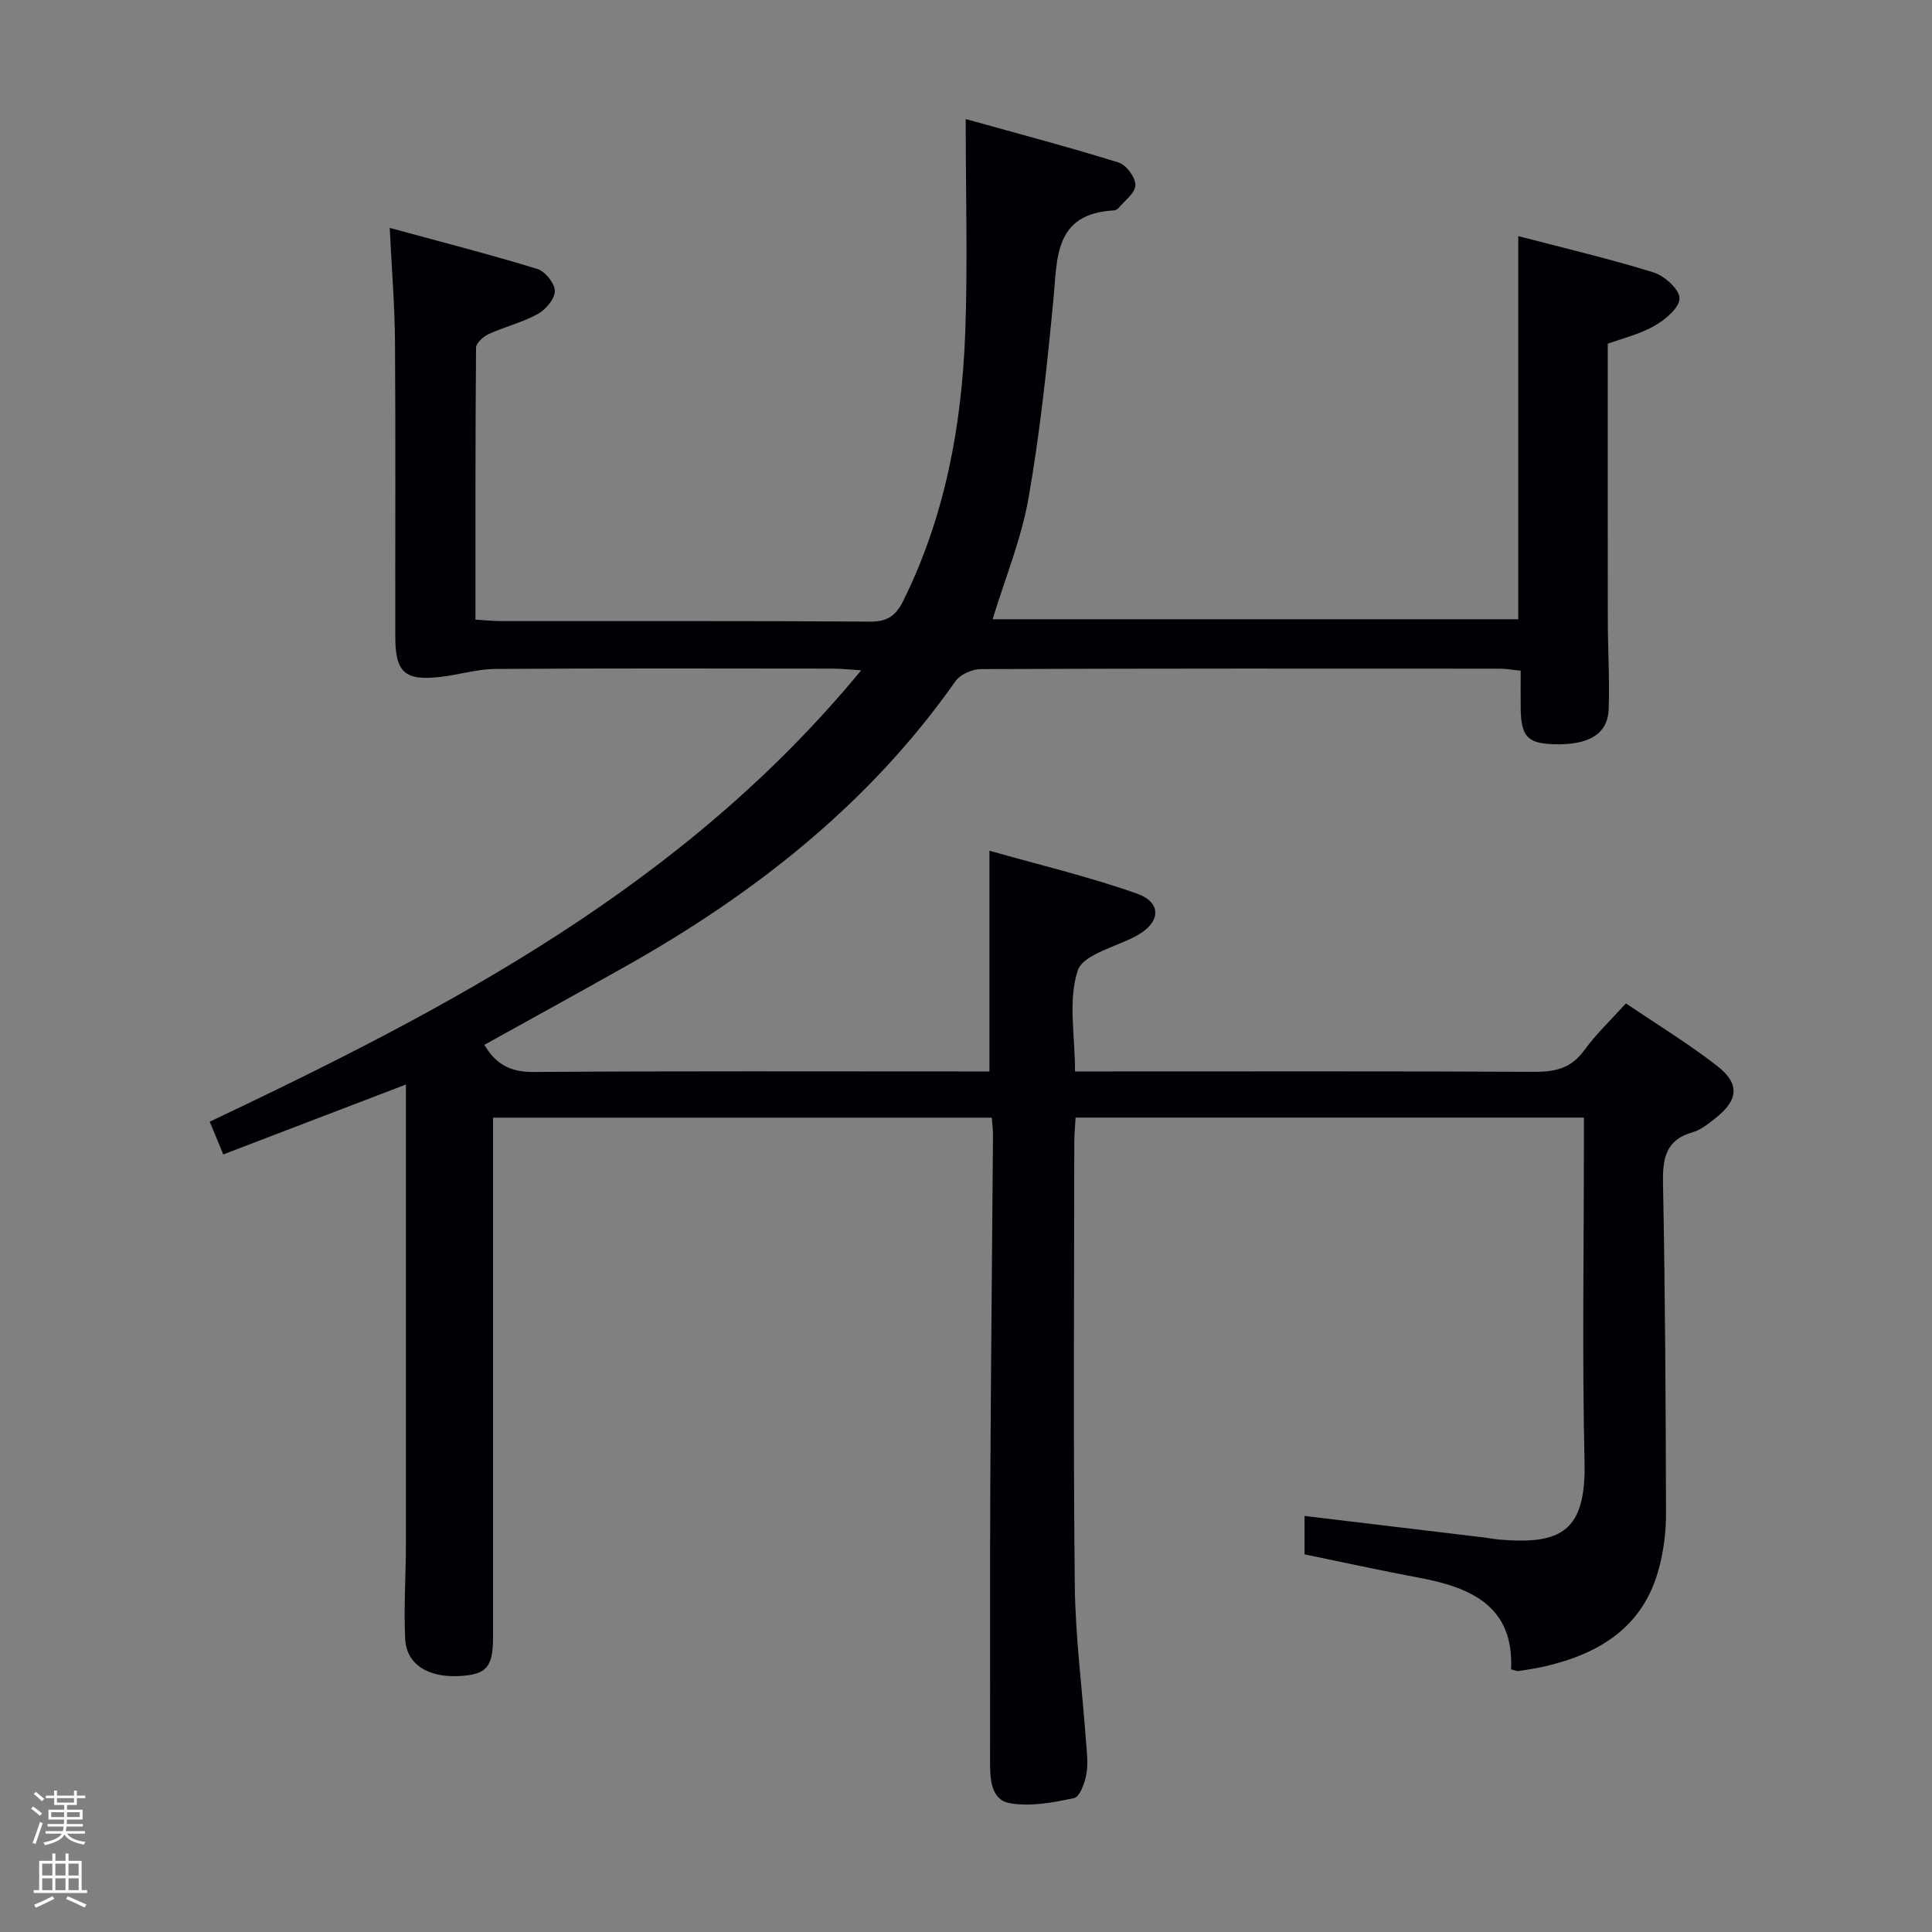 <svg enable-background="new 0 0 400 400" viewBox="0 0 400 400" xmlns="http://www.w3.org/2000/svg"><rect x="0" y="0" width="400" height="400" fill="#808080" stroke="none"/><path d="m6.44 374.46.42-.45c.65.47 1.27.95 1.85 1.44l-.45.49c-.65-.56-1.25-1.06-1.82-1.48m.93 7.33-.63-.26c.55-1.36 1.05-2.8 1.52-4.33.19.1.38.19.59.27-.46 1.29-.95 2.73-1.48 4.32m-.38-10.38.44-.42c.43.34 1.01.82 1.74 1.44l-.49.49c-.53-.51-1.09-1.01-1.69-1.51m2.5.35h1.72v-1.04h.59v1.04h3.52v-1.04h.59v1.04h1.75v.53h-1.75v1.42h-2.03v.97h3.22v2.03h-3.24c0 .35-.01.66-.03.93h3.32v.53h-3.37c-.03.27-.08.58-.15.94h3.96v.53h-3.71c.67.92 1.93 1.48 3.79 1.68-.13.24-.23.44-.29.59-2.13-.38-3.48-1.08-4.04-2.12-.43.97-1.77 1.72-4.03 2.23-.09-.19-.2-.37-.33-.55 2.1-.42 3.37-1.03 3.81-1.83h-3.36v-.53h3.58c.08-.29.13-.61.16-.94h-3.33v-.53h3.39c.02-.27.04-.58.04-.93h-3.23v-2.03h3.25v-.97h-2.07v-1.42h-1.73zm1.12 3.44v1h2.65c.01-.3.02-.44.01-.4v-.25-.35zm1.19-2h3.52v-.91h-3.52zm4.71 2h-2.63v.59c0 .15-.01.28-.01.4h2.64z" fill="#fcfbfa"/><path d="m13.56 383.74h.63v1.52h2.72v6.07h1.13v.6h-11.06v-.6h1.13v-6.07h2.73v-1.52h.63v1.52h2.1v-1.52zm-2.69 8.83.38.56c-1.24.63-2.53 1.25-3.85 1.85-.1-.21-.21-.42-.34-.63 1.36-.55 2.63-1.15 3.81-1.78m-2.13-4.27h2.1v-2.45h-2.1zm0 3.04h2.1v-2.46h-2.1zm2.72-3.04h2.1v-2.45h-2.1zm0 3.04h2.1v-2.46h-2.1zm6.07 3.6c-1.41-.71-2.7-1.3-3.86-1.78l.35-.56c1.45.62 2.75 1.19 3.88 1.72zm-1.25-9.09h-2.1v2.45h2.1zm-2.09 5.49h2.1v-2.46h-2.1z" fill="#fcfbfa"/><path d="m84.04 224.54c-12.3 4.71-24.81 9.5-37.81 14.47-1.05-2.52-1.84-4.44-2.81-6.77 49.81-23.62 98.19-48.93 134.88-93.46-2.74-.17-4.25-.35-5.76-.35-23.33-.02-46.66-.09-69.99.07-3.77.03-7.52 1.2-11.3 1.64-7.44.86-9.4-.88-9.41-8.33-.03-20.33.08-40.66-.06-60.99-.05-7.44-.67-14.88-1.09-23.64 10.68 2.91 20.69 5.48 30.56 8.5 1.61.49 3.63 3 3.62 4.57 0 1.64-1.89 3.86-3.54 4.77-3.16 1.75-6.79 2.61-10.1 4.12-1.13.51-2.66 1.86-2.67 2.84-.16 18.62-.12 37.25-.12 56.31 2.06.12 3.66.3 5.27.3 25.5.02 50.99-.07 76.49.11 3.6.02 5.32-1.3 6.82-4.33 8.65-17.49 12.1-36.21 12.82-55.44.53-14.25.1-28.54.1-44.28 11.45 3.19 21.63 5.87 31.68 9.01 1.58.49 3.49 3.09 3.46 4.68-.03 1.62-2.25 3.21-3.55 4.79-.19.23-.58.41-.89.43-12.46.67-11.72 9.91-12.56 18.63-1.32 13.71-2.76 27.45-5.15 41.01-1.48 8.39-4.81 16.46-7.42 25.01h108.83c0-26.42 0-52.51 0-79.33 9.34 2.45 18.79 4.66 28.04 7.53 2.26.7 5.38 3.56 5.35 5.38-.04 1.97-2.99 4.42-5.22 5.69-3.12 1.77-6.76 2.63-9.64 3.68 0 19.25-.02 38.2.01 57.16.01 6.16.39 12.33.18 18.48-.18 5.22-4.17 7.55-11.53 7.28-5.33-.19-6.64-1.67-6.69-7.58-.02-2.47 0-4.93 0-7.64-1.73-.17-3.02-.42-4.31-.42-35.83-.02-71.65-.05-107.48.09-1.79.01-4.26 1.12-5.25 2.53-17.82 25.35-41.46 43.9-68.15 58.94-9.7 5.47-19.46 10.82-29.37 16.32 2.36 4.01 5.38 5.65 10.12 5.62 29.66-.21 59.32-.11 88.98-.11h5.47c0-15.06 0-29.75 0-45.7 10.1 2.87 20.5 5.34 30.52 8.87 5.18 1.83 4.95 5.9.18 8.6-4.3 2.44-11.26 3.9-12.41 7.34-2.04 6.11-.57 13.39-.57 20.89h6.13c29.66 0 59.32-.07 88.98.08 4.3.02 7.61-.72 10.29-4.42 2.42-3.35 5.48-6.23 8.66-9.75 6.32 4.28 12.84 8.26 18.83 12.9 4.83 3.74 4.47 7.14-.33 10.89-1.43 1.12-2.95 2.4-4.64 2.87-5.66 1.59-6.28 5.46-6.18 10.63.44 22.81.57 45.62.62 68.43.01 3.78-.5 7.66-1.48 11.31-3.22 12.07-12.26 17.62-23.66 20.25-1.78.41-3.59.67-5.39.95-.29.05-.62-.13-1.55-.35.63-12.94-8.12-16.93-18.96-18.95-7.94-1.48-15.84-3.23-23.8-4.86 0-2.93 0-5.53 0-7.95 12.58 1.51 24.92 2.98 37.26 4.47.99.12 1.97.32 2.96.41 12.97 1.13 18.08-1.72 17.75-16.12-.5-21.82-.13-43.66-.13-65.49 0-1.8 0-3.61 0-5.74-35.15 0-69.9 0-105.24 0-.09 1.65-.27 3.41-.27 5.16-.02 30.49-.22 60.99.1 91.48.11 10.77 1.53 21.53 2.31 32.3.17 2.32.5 4.72.1 6.96-.33 1.83-1.37 4.73-2.55 4.98-4.37.93-9.1 1.84-13.37 1.04-3.88-.72-4.04-5.06-4.03-8.72.05-19-.05-37.99.05-56.99.12-24.14.38-48.29.56-72.43.01-1.14-.14-2.28-.25-3.77-34.27 0-68.34 0-103.26 0v5.58 101.98c0 6.15-1.33 7.71-6.79 8.04-6.59.4-11.14-2.36-11.4-7.66-.32-6.47.14-12.98.15-19.47.01-31.75 0-63.54 0-95.33z" fill="#010105"/></svg>